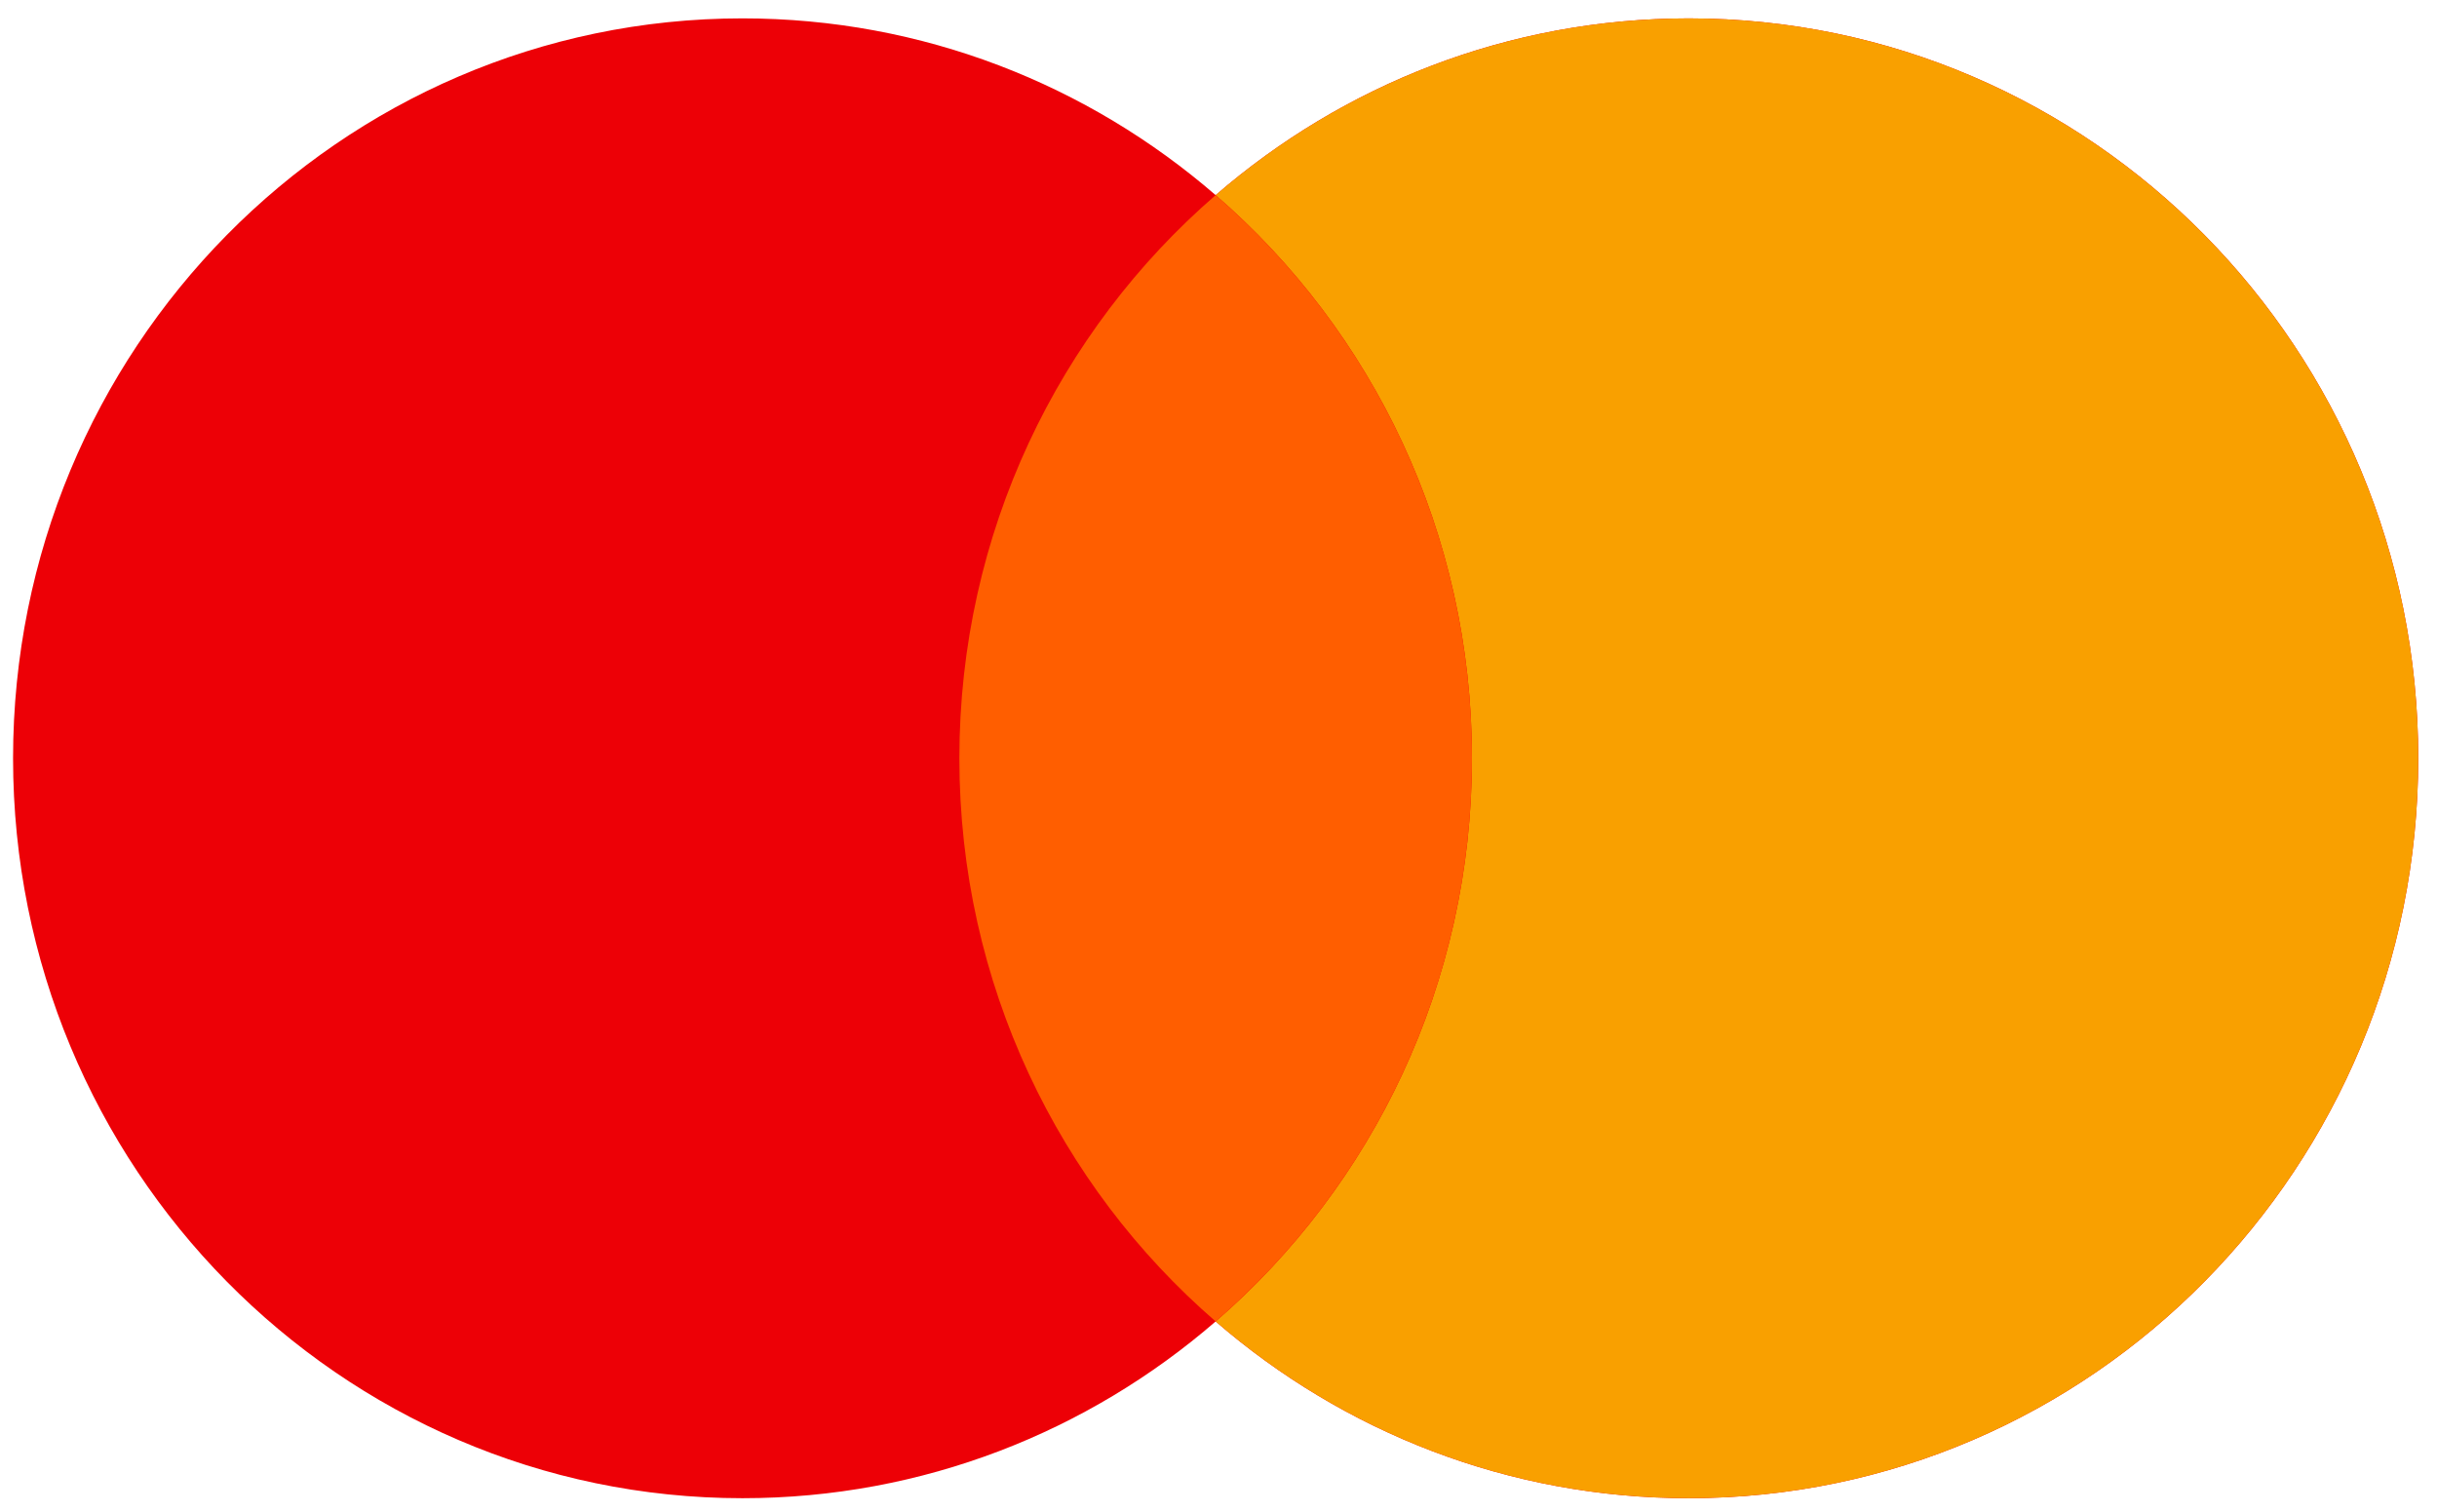 <svg width="108" height="67" viewBox="0 0 108 67" fill="none" xmlns="http://www.w3.org/2000/svg">
<path fill-rule="evenodd" clip-rule="evenodd" d="M53.874 58.559C48.229 63.444 40.907 66.392 32.905 66.392C15.052 66.392 0.579 51.712 0.579 33.603C0.579 15.494 15.052 0.814 32.905 0.814C40.907 0.814 48.229 3.763 53.874 8.647C59.519 3.763 66.841 0.814 74.842 0.814C92.695 0.814 107.169 15.494 107.169 33.603C107.169 51.712 92.695 66.392 74.842 66.392C66.841 66.392 59.519 63.444 53.874 58.559Z" fill="#ED0006"/>
<path fill-rule="evenodd" clip-rule="evenodd" d="M53.874 58.559C60.824 52.545 65.232 43.596 65.232 33.603C65.232 23.61 60.824 14.661 53.874 8.647C59.519 3.763 66.841 0.814 74.842 0.814C92.696 0.814 107.169 15.494 107.169 33.603C107.169 51.712 92.696 66.392 74.842 66.392C66.841 66.392 59.519 63.444 53.874 58.559Z" fill="#F9A000"/>
<path fill-rule="evenodd" clip-rule="evenodd" d="M53.874 58.559C60.824 52.545 65.232 43.596 65.232 33.603C65.232 23.61 60.824 14.661 53.874 8.647C46.923 14.661 42.516 23.61 42.516 33.603C42.516 43.596 46.923 52.545 53.874 58.559Z" fill="#FF5E00"/>
</svg>
